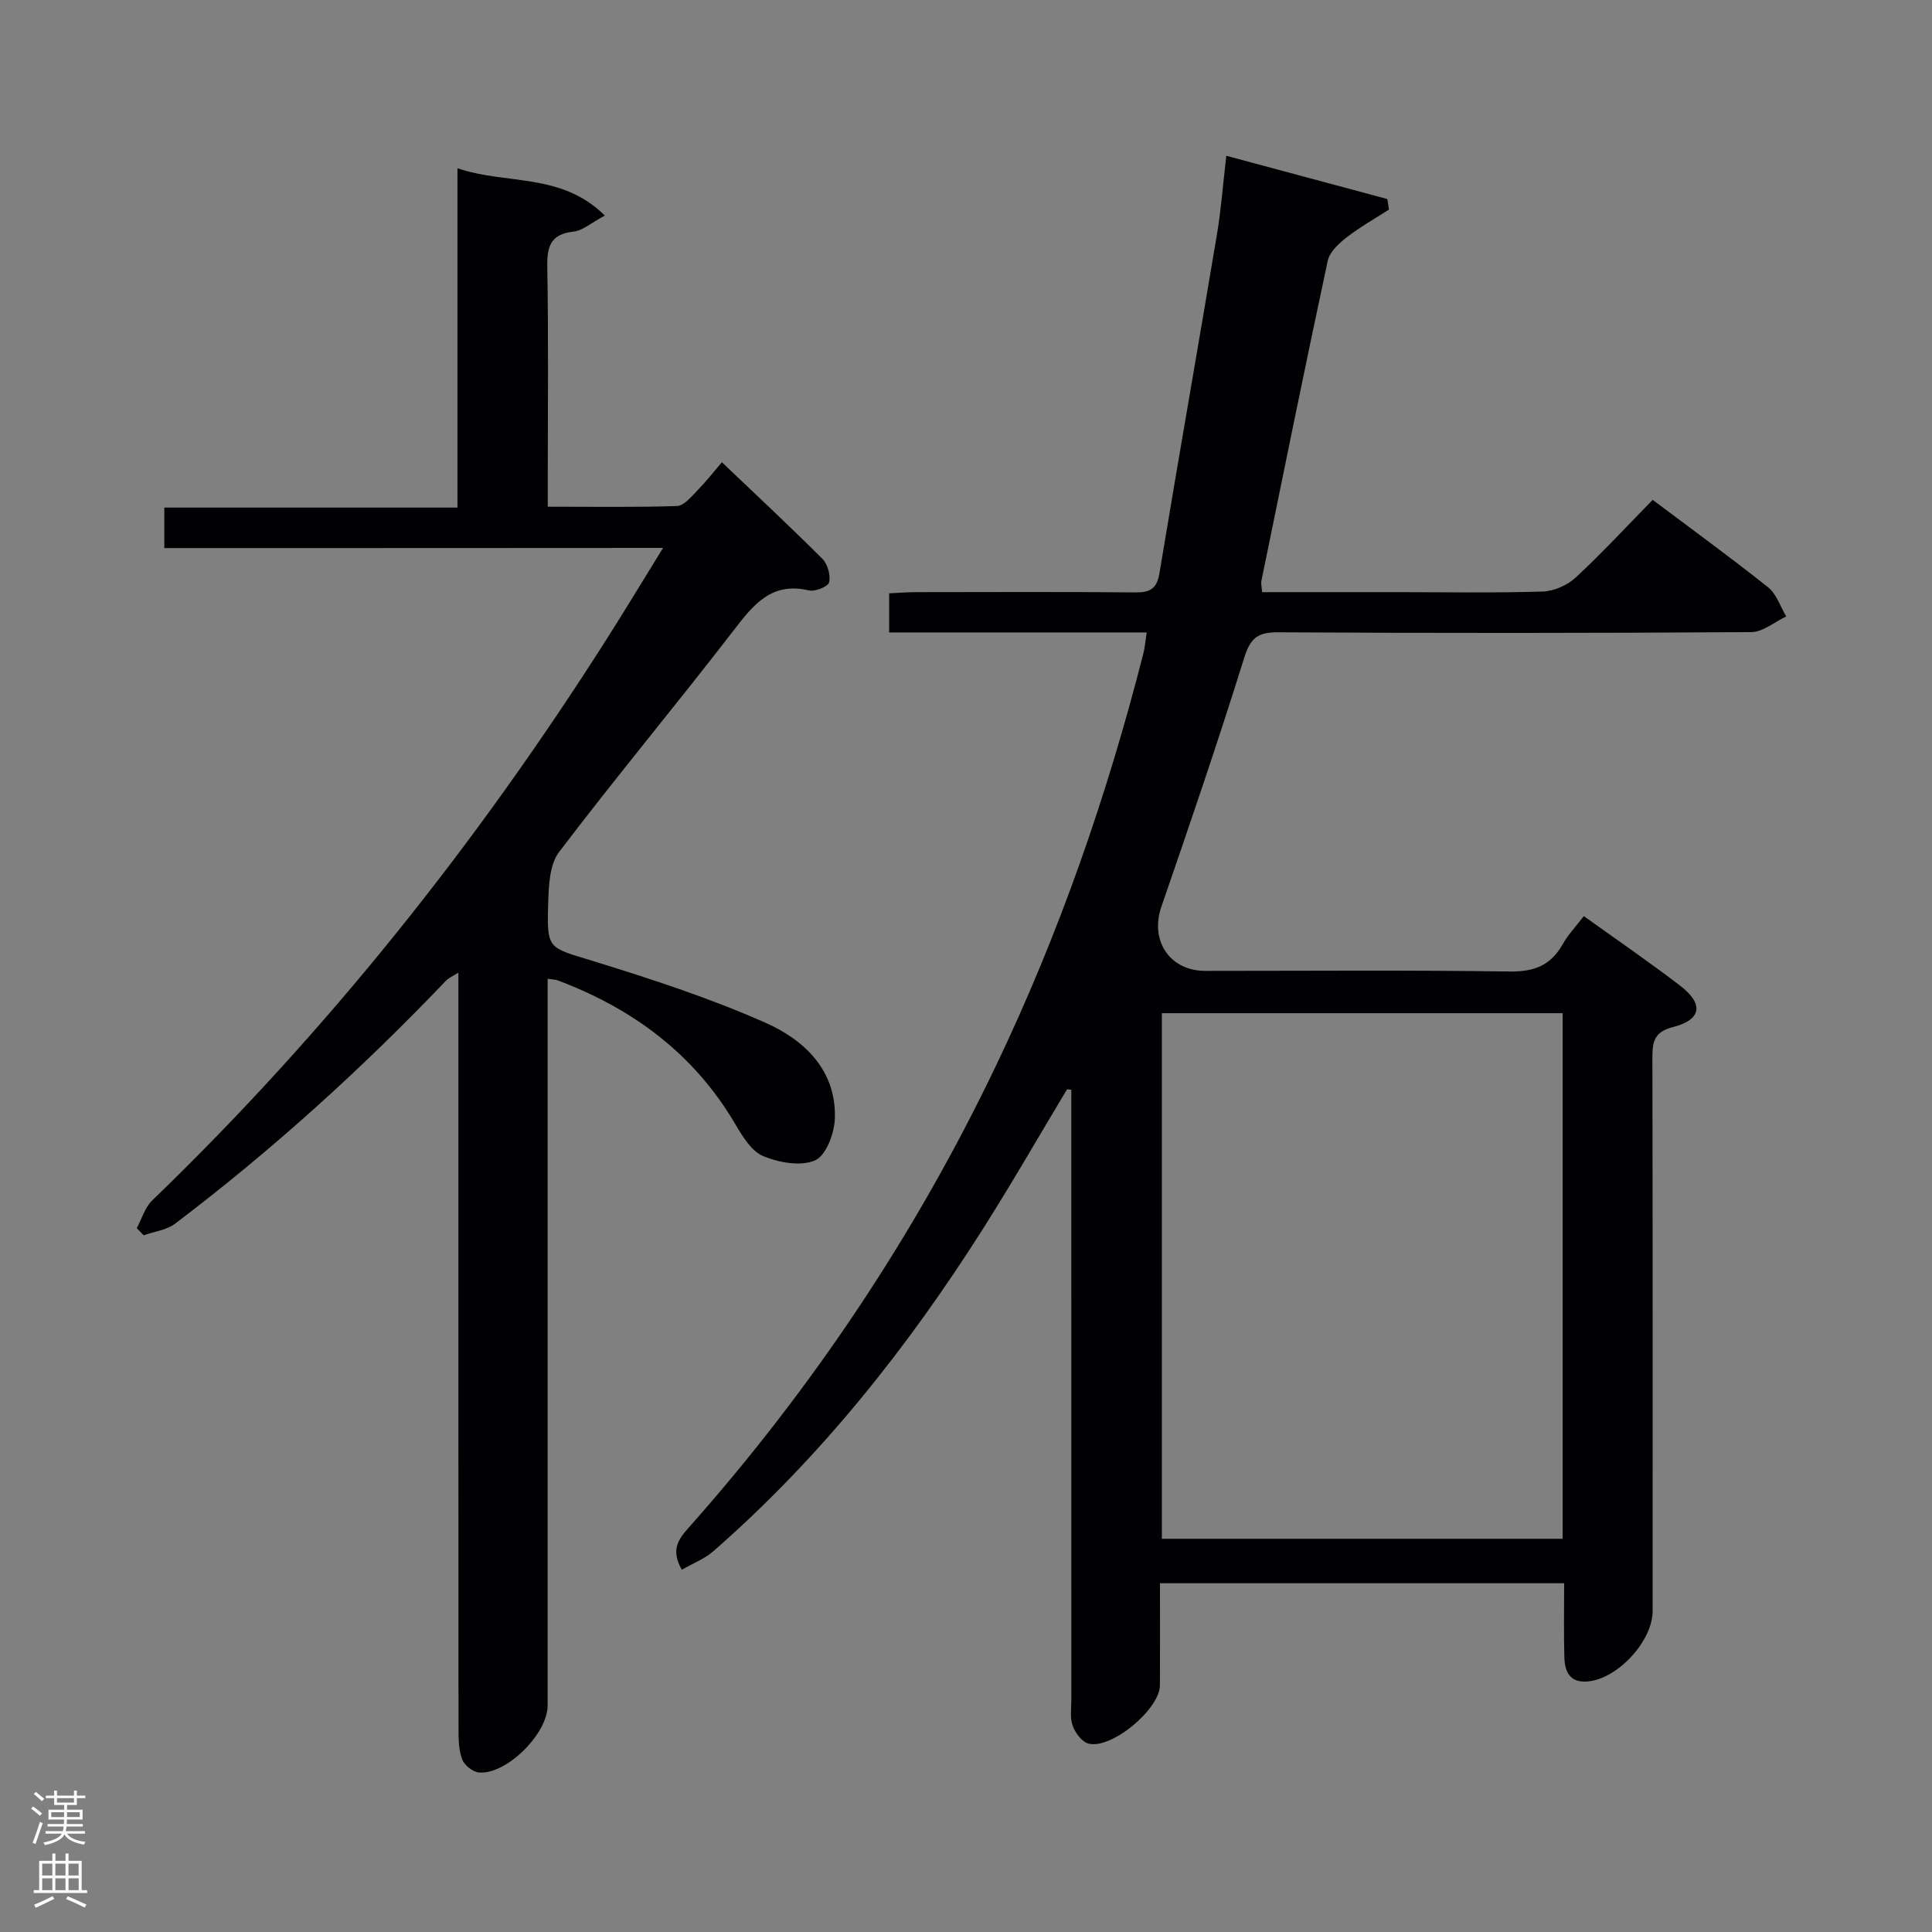 <svg enable-background="new 0 0 400 400" viewBox="0 0 400 400" xmlns="http://www.w3.org/2000/svg"><rect x="0" y="0" width="400" height="400" fill="#808080" stroke="none"/><path d="m220.93 225.52c-5.78 9.61-11.36 19.34-17.36 28.81-15.67 24.72-33.74 47.48-55.85 66.81-1.84 1.61-4.28 2.54-6.56 3.86-2.37-4.16-.66-6.37 1.44-8.73 25.69-28.94 46.97-60.81 63.66-95.74 13.09-27.38 22.98-55.9 30.47-85.28.32-1.25.41-2.57.68-4.31-17.86 0-35.46 0-53.32 0 0-2.84 0-5.25 0-8.1 1.94-.09 3.72-.24 5.49-.24 15.17-.02 30.33-.08 45.5.05 3.02.03 4.44-.75 4.97-3.96 3.88-23.41 7.99-46.78 11.91-70.18.85-5.06 1.23-10.2 1.93-16.26 11.37 3.06 22.36 6.01 33.34 8.96.11.73.23 1.45.34 2.18-2.94 1.9-6.02 3.62-8.77 5.76-1.62 1.26-3.52 3.02-3.91 4.86-4.73 22.05-9.21 44.15-13.73 66.25-.12.61.07 1.28.15 2.34h28.06c10 0 20.01.18 29.99-.13 2.35-.07 5.14-1.29 6.87-2.9 5.48-5.08 10.56-10.59 15.94-16.08 8.28 6.22 16.22 11.99 23.89 18.1 1.75 1.39 2.53 3.99 3.76 6.04-2.42 1.13-4.82 3.23-7.25 3.24-32.66.22-65.33.23-98 .04-4.25-.02-5.72 1.26-6.99 5.34-5.38 17.26-11.23 34.38-17.13 51.48-2.41 6.98 1.68 13.28 9.09 13.28 21 0 42-.18 63 .13 5.07.07 8.51-1.24 10.98-5.62 1.12-1.99 2.75-3.7 4.39-5.85 6.84 4.91 13.54 9.49 19.96 14.42 4.93 3.79 4.43 7.03-1.5 8.55-3.93 1.01-4.26 3.08-4.26 6.4.08 38.17.05 76.33.05 114.5 0 6.28-7.35 14.18-13.6 14.6-3.65.25-4.61-2.18-4.68-5.09-.13-4.97-.04-9.94-.04-15.26-28.02 0-55.58 0-83.68 0 0 7.23.03 14.18-.01 21.13-.03 4.92-9.97 13.27-14.77 12.08-1.35-.33-2.75-2.21-3.29-3.68-.6-1.63-.27-3.62-.28-5.45-.01-40.33-.01-80.66-.01-121 0-1.75 0-3.49 0-5.24-.27-.04-.57-.08-.87-.11zm19.62-15.75v108.82h82.98c0-36.46 0-72.52 0-108.82-27.84 0-55.38 0-82.98 0z" fill="#010103"/><path d="m34.02 113.47c0-3.24 0-5.53 0-8.38h60.69c0-23.47 0-46.38 0-70.26 10.14 3.49 21.41.79 30.51 9.8-2.81 1.5-4.56 3.11-6.46 3.32-4.84.53-5.53 3.14-5.45 7.42.26 14.49.1 28.99.1 43.48v6.06c9.23 0 17.99.14 26.74-.14 1.42-.05 2.92-1.86 4.13-3.11 1.93-1.99 3.66-4.18 5.18-5.96 7.19 6.86 14.12 13.31 20.8 19.99 1.09 1.09 1.74 3.39 1.4 4.87-.2.88-2.9 1.98-4.17 1.68-7.79-1.83-11.5 2.96-15.62 8.3-11.88 15.42-24.37 30.38-36.14 45.89-2 2.64-2.12 7.08-2.24 10.72-.29 9.48.06 8.98 9.06 11.75 12.16 3.75 24.35 7.71 35.96 12.86 8.02 3.56 14.67 9.83 14.34 19.82-.1 3.06-1.82 7.66-4.08 8.65-2.95 1.3-7.48.49-10.74-.86-2.43-1.01-4.3-4.08-5.78-6.6-8.55-14.58-21.24-23.95-36.82-29.81-.42-.16-.91-.14-2.05-.31v6.03 144.44c0 5.82-8.49 14.31-14.19 13.86-1.27-.1-3.03-1.49-3.49-2.7-.74-1.94-.77-4.21-.77-6.35-.04-50.15-.03-100.29-.03-150.44 0-1.83 0-3.65 0-6.12-1.15.74-2 1.08-2.58 1.69-17.39 18.22-36 35.08-56.07 50.29-1.76 1.34-4.32 1.62-6.5 2.4-.48-.49-.95-.98-1.43-1.47 1.04-1.93 1.67-4.27 3.17-5.72 36.12-34.84 67.12-73.81 94.03-116.11 3.83-6.03 7.52-12.15 11.76-19.01-34.71.03-68.7.03-103.26.03z" fill="#010103"/><g fill="#fcfafa"><path d="m6.44 374.46.42-.45c.65.47 1.27.95 1.85 1.44l-.45.49c-.65-.56-1.25-1.06-1.82-1.48m.93 7.33-.63-.26c.55-1.36 1.05-2.8 1.52-4.33.19.1.38.19.59.27-.46 1.29-.95 2.73-1.48 4.32m-.38-10.38.44-.42c.43.34 1.01.82 1.74 1.44l-.49.49c-.53-.51-1.09-1.01-1.69-1.51m2.5.35h1.72v-1.04h.59v1.04h3.52v-1.04h.59v1.04h1.75v.53h-1.75v1.42h-2.03v.97h3.22v2.03h-3.24c0 .35-.01.66-.03.93h3.32v.53h-3.37c-.03.27-.08.58-.15.94h3.96v.53h-3.71c.67.92 1.93 1.48 3.79 1.68-.13.24-.23.44-.29.59-2.13-.38-3.48-1.08-4.04-2.12-.43.97-1.77 1.72-4.03 2.23-.09-.19-.2-.37-.33-.55 2.1-.42 3.37-1.03 3.81-1.83h-3.36v-.53h3.58c.08-.29.13-.61.16-.94h-3.33v-.53h3.39c.02-.27.04-.58.04-.93h-3.23v-2.03h3.25v-.97h-2.07v-1.42h-1.73zm1.12 3.44v1h2.65c.01-.3.02-.44.01-.4v-.25-.35zm1.19-2h3.52v-.91h-3.52zm4.71 2h-2.63v.59c0 .16-.01.28-.01.4h2.64z"/><path d="m13.56 383.74h.63v1.52h2.72v6.07h1.13v.6h-11.06v-.6h1.13v-6.07h2.73v-1.52h.63v1.52h2.1v-1.52zm-2.69 8.83.38.56c-1.24.63-2.53 1.25-3.85 1.85-.1-.21-.21-.42-.34-.63 1.36-.55 2.63-1.15 3.81-1.78m-2.13-4.27h2.1v-2.45h-2.1zm0 3.04h2.1v-2.46h-2.1zm2.72-3.04h2.1v-2.45h-2.1zm0 3.04h2.1v-2.46h-2.1zm6.07 3.6c-1.41-.71-2.7-1.3-3.86-1.78l.35-.56c1.45.62 2.75 1.19 3.88 1.72zm-1.25-9.09h-2.1v2.45h2.1zm-2.09 5.49h2.1v-2.46h-2.1z"/></g></svg>